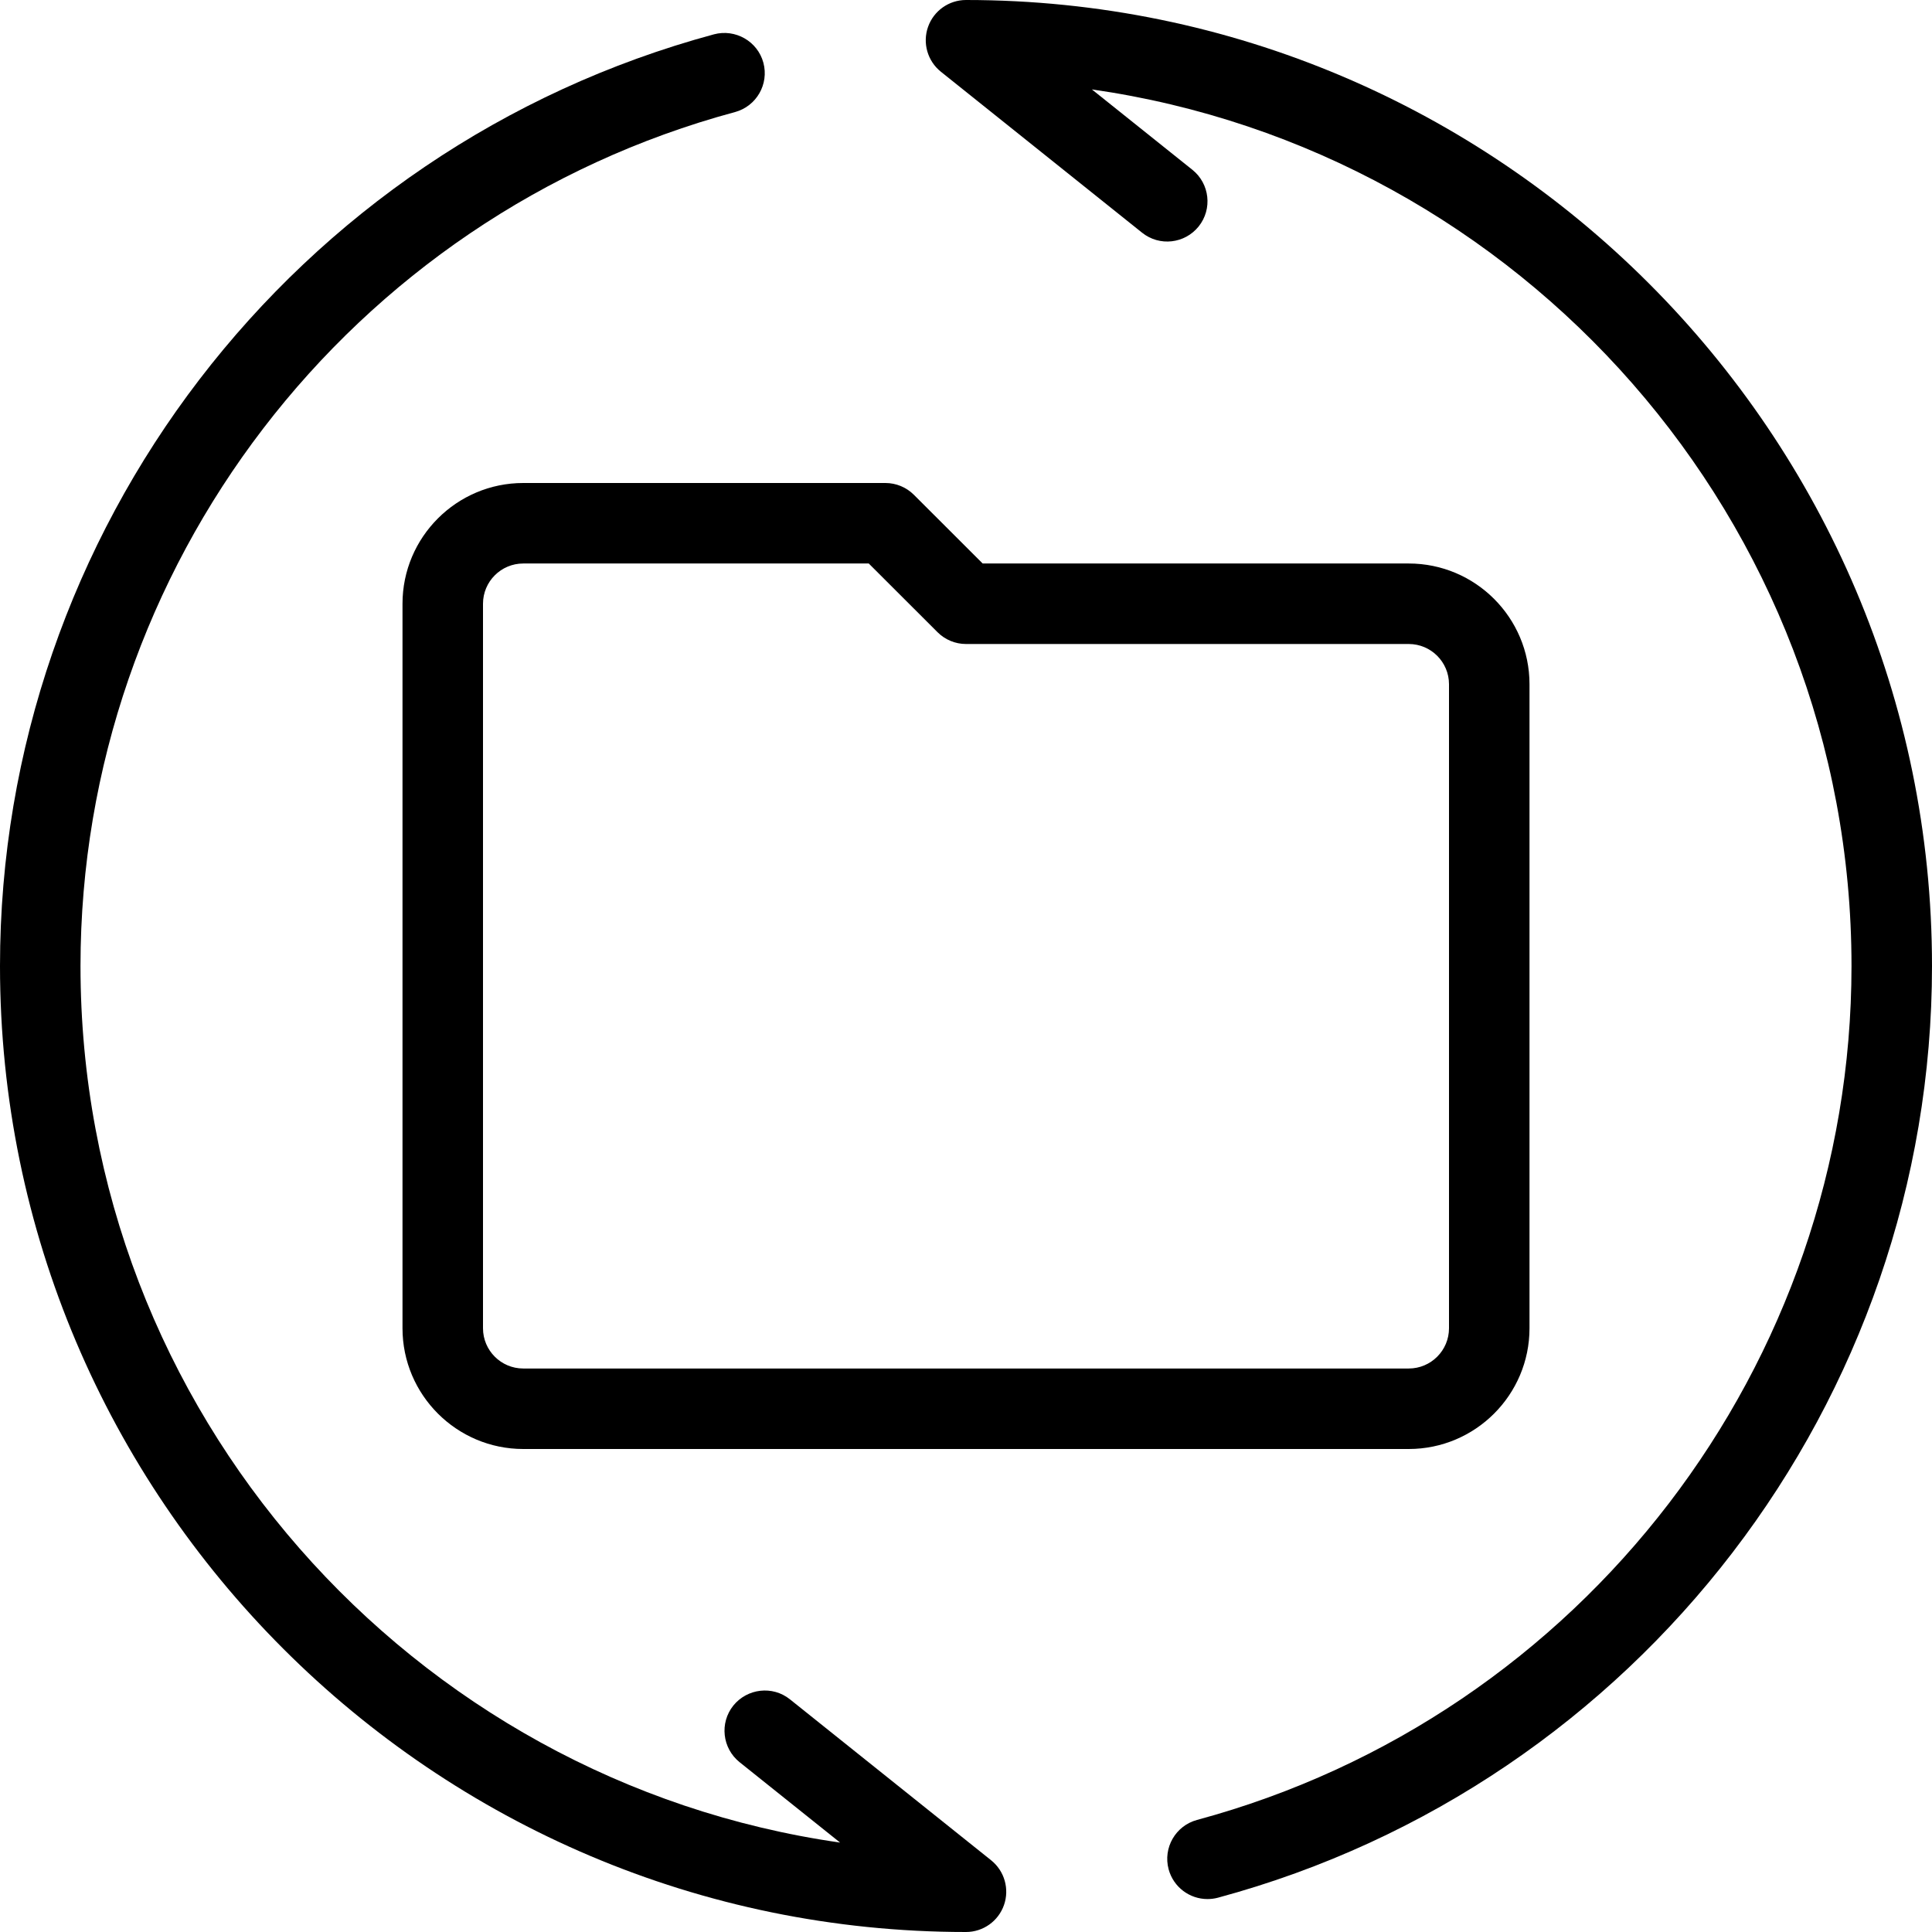 <?xml version="1.0" encoding="iso-8859-1"?>
<!-- Generator: Adobe Illustrator 19.0.0, SVG Export Plug-In . SVG Version: 6.00 Build 0)  -->
<svg version="1.1" id="Layer_1" xmlns="http://www.w3.org/2000/svg" xmlns:xlink="http://www.w3.org/1999/xlink" x="0px" y="0px"
	 viewBox="0 0 512 512" style="enable-background:new 0 0 512 512;" xml:space="preserve">
<g>
	<g>
		<g>
			<path d="M106.667,160v192c0,17.646,14.354,32,32,32h234.667c17.646,0,32-14.354,32-32V181.333c0-17.646-14.354-32-32-32H260.417
				l-18.229-18.208c-2-2-4.719-3.125-7.542-3.125h-95.979C121.021,128,106.667,142.354,106.667,160z M248.458,167.542
				c2,2,4.719,3.125,7.542,3.125h117.333c5.885,0,10.667,4.781,10.667,10.667V352c0,5.885-4.781,10.667-10.667,10.667H138.667
				c-5.885,0-10.667-4.781-10.667-10.667V160c0-5.885,4.781-10.667,10.667-10.667h91.563L248.458,167.542z"/>
			<path d="M256,0c-4.531,0-8.563,2.865-10.063,7.135c-1.5,4.271-0.135,9.031,3.396,11.865l53.333,42.667
				c4.625,3.708,11.323,2.917,15-1.667c3.677-4.604,2.927-11.313-1.667-15l-26.635-21.302
				C403.01,39.948,490.667,137.927,490.667,256c0,105.677-71.323,198.74-173.448,226.302c-5.688,1.542-9.052,7.396-7.521,13.083
				c1.292,4.76,5.594,7.885,10.292,7.885c0.927,0,1.865-0.115,2.792-0.365C434.188,472.823,512,371.292,512,256
				C512,114.844,397.156,0,256,0z"/>
			<path d="M262.667,493l-53.333-42.667c-4.604-3.688-11.302-2.896-15,1.667c-3.677,4.604-2.927,11.313,1.667,15l26.635,21.302
				C108.99,472.052,21.333,374.073,21.333,256c0-105.677,71.323-198.74,173.448-226.302c5.688-1.542,9.052-7.396,7.521-13.083
				c-1.542-5.698-7.448-9.021-13.083-7.521C77.813,39.177,0,140.708,0,256c0,141.156,114.844,256,256,256
				c4.531,0,8.563-2.865,10.063-7.135C267.563,500.594,266.198,495.833,262.667,493z"/>
		</g>
	</g>
</g>
<g>
</g>
<g>
</g>
<g>
</g>
<g>
</g>
<g>
</g>
<g>
</g>
<g>
</g>
<g>
</g>
<g>
</g>
<g>
</g>
<g>
</g>
<g>
</g>
<g>
</g>
<g>
</g>
<g>
</g>
</svg>

